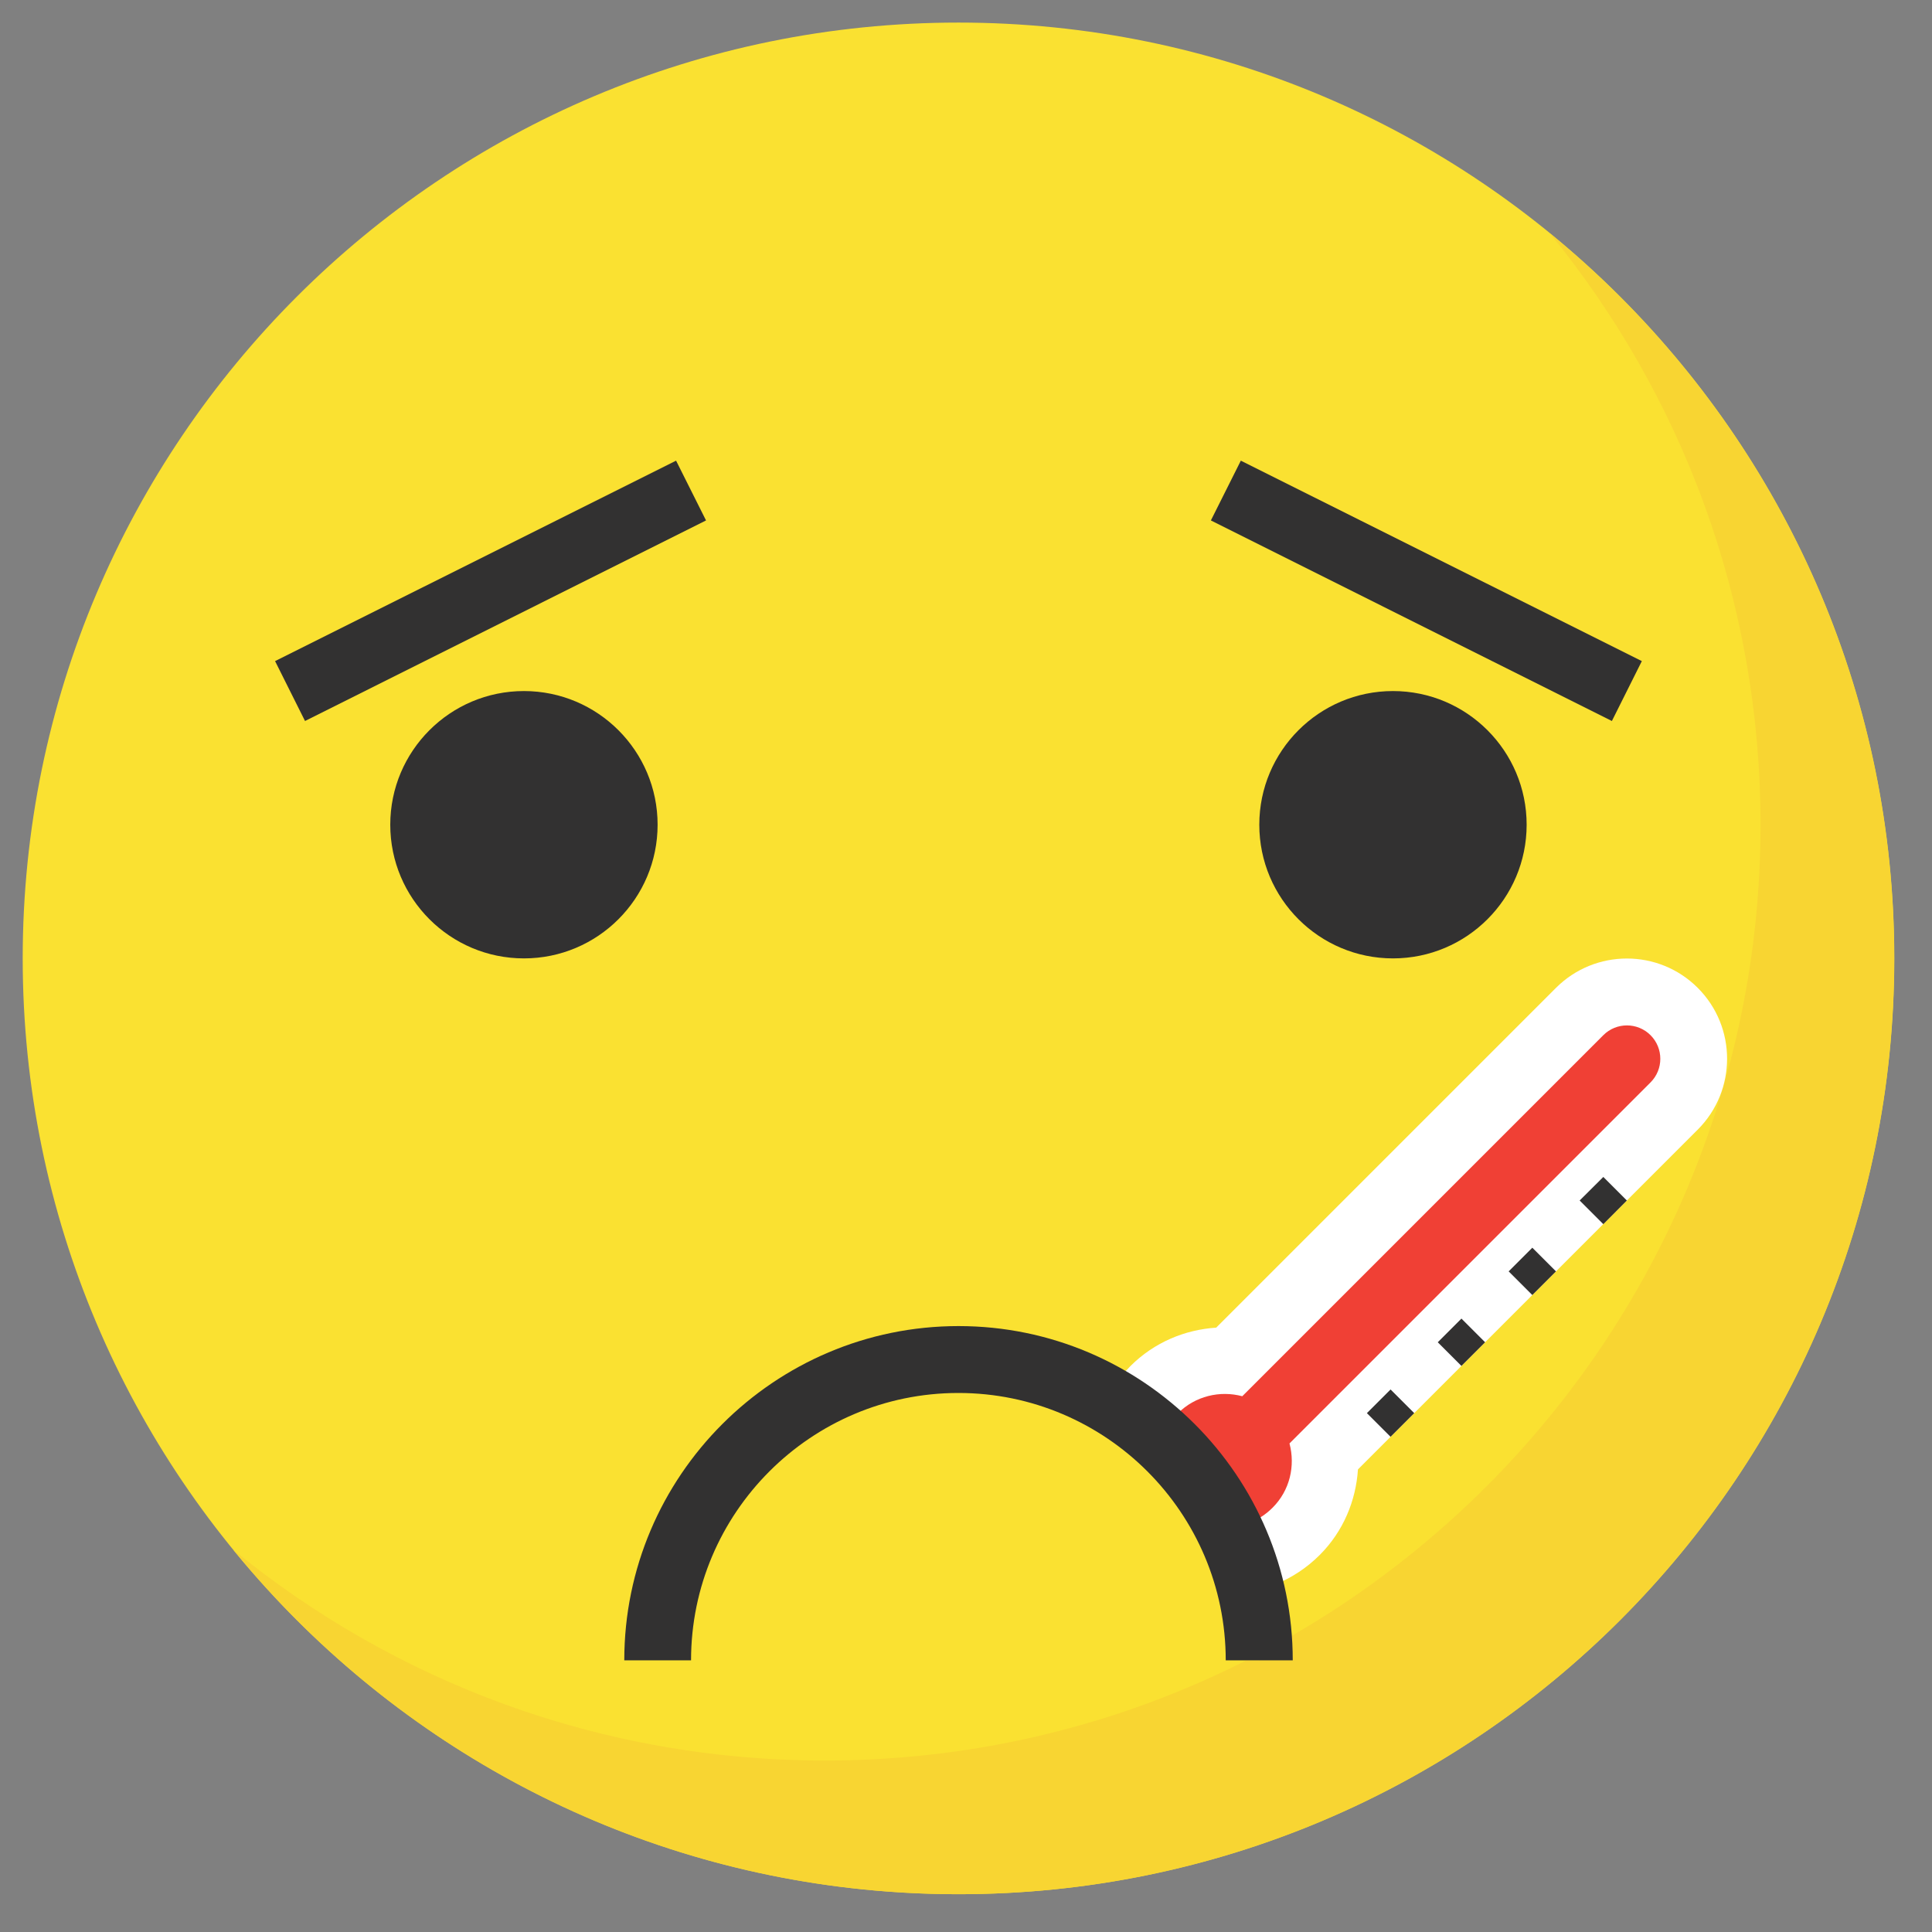 <?xml version="1.0" encoding="UTF-8" standalone="no"?>
<!-- Created with Inkscape (http://www.inkscape.org/) -->

<svg
   xmlns:dc="http://purl.org/dc/elements/1.1/"
   xmlns:cc="http://creativecommons.org/ns#"
   xmlns:rdf="http://www.w3.org/1999/02/22-rdf-syntax-ns#"
   xmlns:svg="http://www.w3.org/2000/svg"
   xmlns="http://www.w3.org/2000/svg"
   xmlns:sodipodi="http://sodipodi.sourceforge.net/DTD/sodipodi-0.dtd"
   xmlns:inkscape="http://www.inkscape.org/namespaces/inkscape"
   width="16px"
   height="16px"
   viewBox="0 0 16 16"
   version="1.1"
   id="SVGRoot"
   inkscape:version="0.92.4 (5da689c313, 2019-01-14)"
   sodipodi:docname="ill.svg">
  <rect x="0" y="0" width="16" height="16" fill="#808080" stroke="none"/>
  <defs
     id="defs1955" />
  <sodipodi:namedview
     id="base"
     pagecolor="#ffffff"
     bordercolor="#666666"
     borderopacity="1.0"
     inkscape:pageopacity="0.0"
     inkscape:pageshadow="2"
     inkscape:zoom="16"
     inkscape:cx="10.251046"
     inkscape:cy="9.9217962"
     inkscape:document-units="px"
     inkscape:current-layer="layer1"
     showgrid="false"
     inkscape:window-width="1366"
     inkscape:window-height="703"
     inkscape:window-x="0"
     inkscape:window-y="0"
     inkscape:window-maximized="1"
     inkscape:grid-bbox="true" />
  <g
     inkscape:label="Vrstva 1"
     inkscape:groupmode="layer"
     id="layer1">
    <path
       inkscape:connector-curvature="0"
       id="path136"
       style="fill:#fae131;fill-opacity:1;fill-rule:nonzero;stroke:none;stroke-width:0.028"
       d="m 15.688,7.937 c 0,4.28 -3.47,7.75 -7.75,7.75 -4.28,0 -7.75,-3.47 -7.75,-7.75 0,-4.28 3.47,-7.75 7.75,-7.75 4.28,0 7.75,3.47 7.75,7.75" />
    <path
       inkscape:connector-curvature="0"
       id="path278"
       style="fill:#f8d532;fill-opacity:1;fill-rule:nonzero;stroke:none;stroke-width:0.028"
       d="m 12.835,1.932 c 1.09,1.335 1.745,3.04 1.745,4.898 0,4.28 -3.47,7.75 -7.75,7.75 -1.858,0 -3.563,-0.655 -4.898,-1.745 1.421,1.74 3.583,2.852 6.005,2.852 4.28,0 7.75,-3.47 7.75,-7.75 0,-2.422 -1.112,-4.584 -2.852,-6.005" />
    <path
       inkscape:connector-curvature="0"
       id="path888"
       style="fill:#323131;fill-opacity:1;fill-rule:nonzero;stroke:none;stroke-width:0.028"
       d="M 13.349,5.971 10.028,4.31 10.276,3.815 13.597,5.475 13.349,5.971" />
    <path
       inkscape:connector-curvature="0"
       id="path890"
       style="fill:#323131;fill-opacity:1;fill-rule:nonzero;stroke:none;stroke-width:0.028"
       d="M 2.526,5.971 2.278,5.475 5.599,3.815 5.847,4.31 2.526,5.971" />
    <path
       inkscape:connector-curvature="0"
       id="path892"
       style="fill:#323131;fill-opacity:1;fill-rule:nonzero;stroke:none;stroke-width:0.028"
       d="m 12.643,6.83 c 0,0.611 -0.496,1.107 -1.107,1.107 -0.611,0 -1.107,-0.496 -1.107,-1.107 0,-0.611 0.496,-1.107 1.107,-1.107 0.611,0 1.107,0.496 1.107,1.107" />
    <path
       inkscape:connector-curvature="0"
       id="path894"
       style="fill:#323131;fill-opacity:1;fill-rule:nonzero;stroke:none;stroke-width:0.028"
       d="m 5.446,6.83 c 0,0.611 -0.496,1.107 -1.107,1.107 -0.611,0 -1.107,-0.496 -1.107,-1.107 0,-0.611 0.496,-1.107 1.107,-1.107 0.611,0 1.107,0.496 1.107,1.107" />
    <path
       inkscape:connector-curvature="0"
       id="path896"
       style="fill:#ffffff;fill-opacity:1;fill-rule:nonzero;stroke:none;stroke-width:0.028"
       d="m 11.246,12.169 2.814,-2.814 c 0.324,-0.324 0.324,-0.85 0,-1.174 -0.324,-0.324 -0.85,-0.324 -1.174,0 l -2.814,2.814 c -0.258,0.017 -0.511,0.12 -0.709,0.317 -0.432,0.432 -0.432,1.133 0,1.566 0.432,0.432 1.133,0.432 1.566,0 0.197,-0.197 0.3,-0.451 0.317,-0.709" />
    <path
       inkscape:connector-curvature="0"
       id="path898"
       style="fill:#f04035;fill-opacity:1;fill-rule:nonzero;stroke:none;stroke-width:0.028"
       d="m 10.679,11.954 2.99,-2.99 c 0.108,-0.108 0.108,-0.283 0,-0.391 -0.108,-0.108 -0.283,-0.108 -0.391,0 l -2.99,2.99 c -0.184,-0.049 -0.388,-0.003 -0.533,0.141 -0.216,0.216 -0.216,0.567 0,0.783 0.216,0.216 0.567,0.216 0.783,0 0.145,-0.144 0.19,-0.348 0.141,-0.533" />
    <path
       inkscape:connector-curvature="0"
       id="path900"
       style="fill:#323131;fill-opacity:1;fill-rule:nonzero;stroke:none;stroke-width:0.028"
       d="m 12.69,10.725 -0.196,-0.196 0.196,-0.196 0.196,0.196 -0.196,0.196" />
    <path
       inkscape:connector-curvature="0"
       id="path902"
       style="fill:#323131;fill-opacity:1;fill-rule:nonzero;stroke:none;stroke-width:0.028"
       d="M 13.278,10.138 13.082,9.942 13.278,9.747 13.473,9.942 13.278,10.138" />
    <path
       inkscape:connector-curvature="0"
       id="path904"
       style="fill:#323131;fill-opacity:1;fill-rule:nonzero;stroke:none;stroke-width:0.028"
       d="m 12.103,11.312 -0.196,-0.196 0.196,-0.196 0.196,0.196 -0.196,0.196" />
    <path
       inkscape:connector-curvature="0"
       id="path906"
       style="fill:#323131;fill-opacity:1;fill-rule:nonzero;stroke:none;stroke-width:0.028"
       d="m 11.516,11.899 -0.196,-0.196 0.196,-0.196 0.196,0.196 -0.196,0.196" />
    <path
       inkscape:connector-curvature="0"
       id="path1184"
       style="fill:#fae131;fill-opacity:1;fill-rule:nonzero;stroke:none;stroke-width:0.028"
       d="m 5.446,13.75 c 0,-1.376 1.115,-2.491 2.491,-2.491 1.376,0 2.491,1.115 2.491,2.491" />
    <path
       inkscape:connector-curvature="0"
       id="path1186"
       style="fill:#323131;fill-opacity:1;fill-rule:nonzero;stroke:none;stroke-width:0.028"
       d="m 10.705,13.75 h -0.554 c 0,-1.221 -0.993,-2.214 -2.214,-2.214 -1.221,0 -2.214,0.993 -2.214,2.214 H 5.17 c 0,-1.526 1.242,-2.768 2.768,-2.768 1.526,0 2.768,1.242 2.768,2.768" />
  </g>
</svg>
